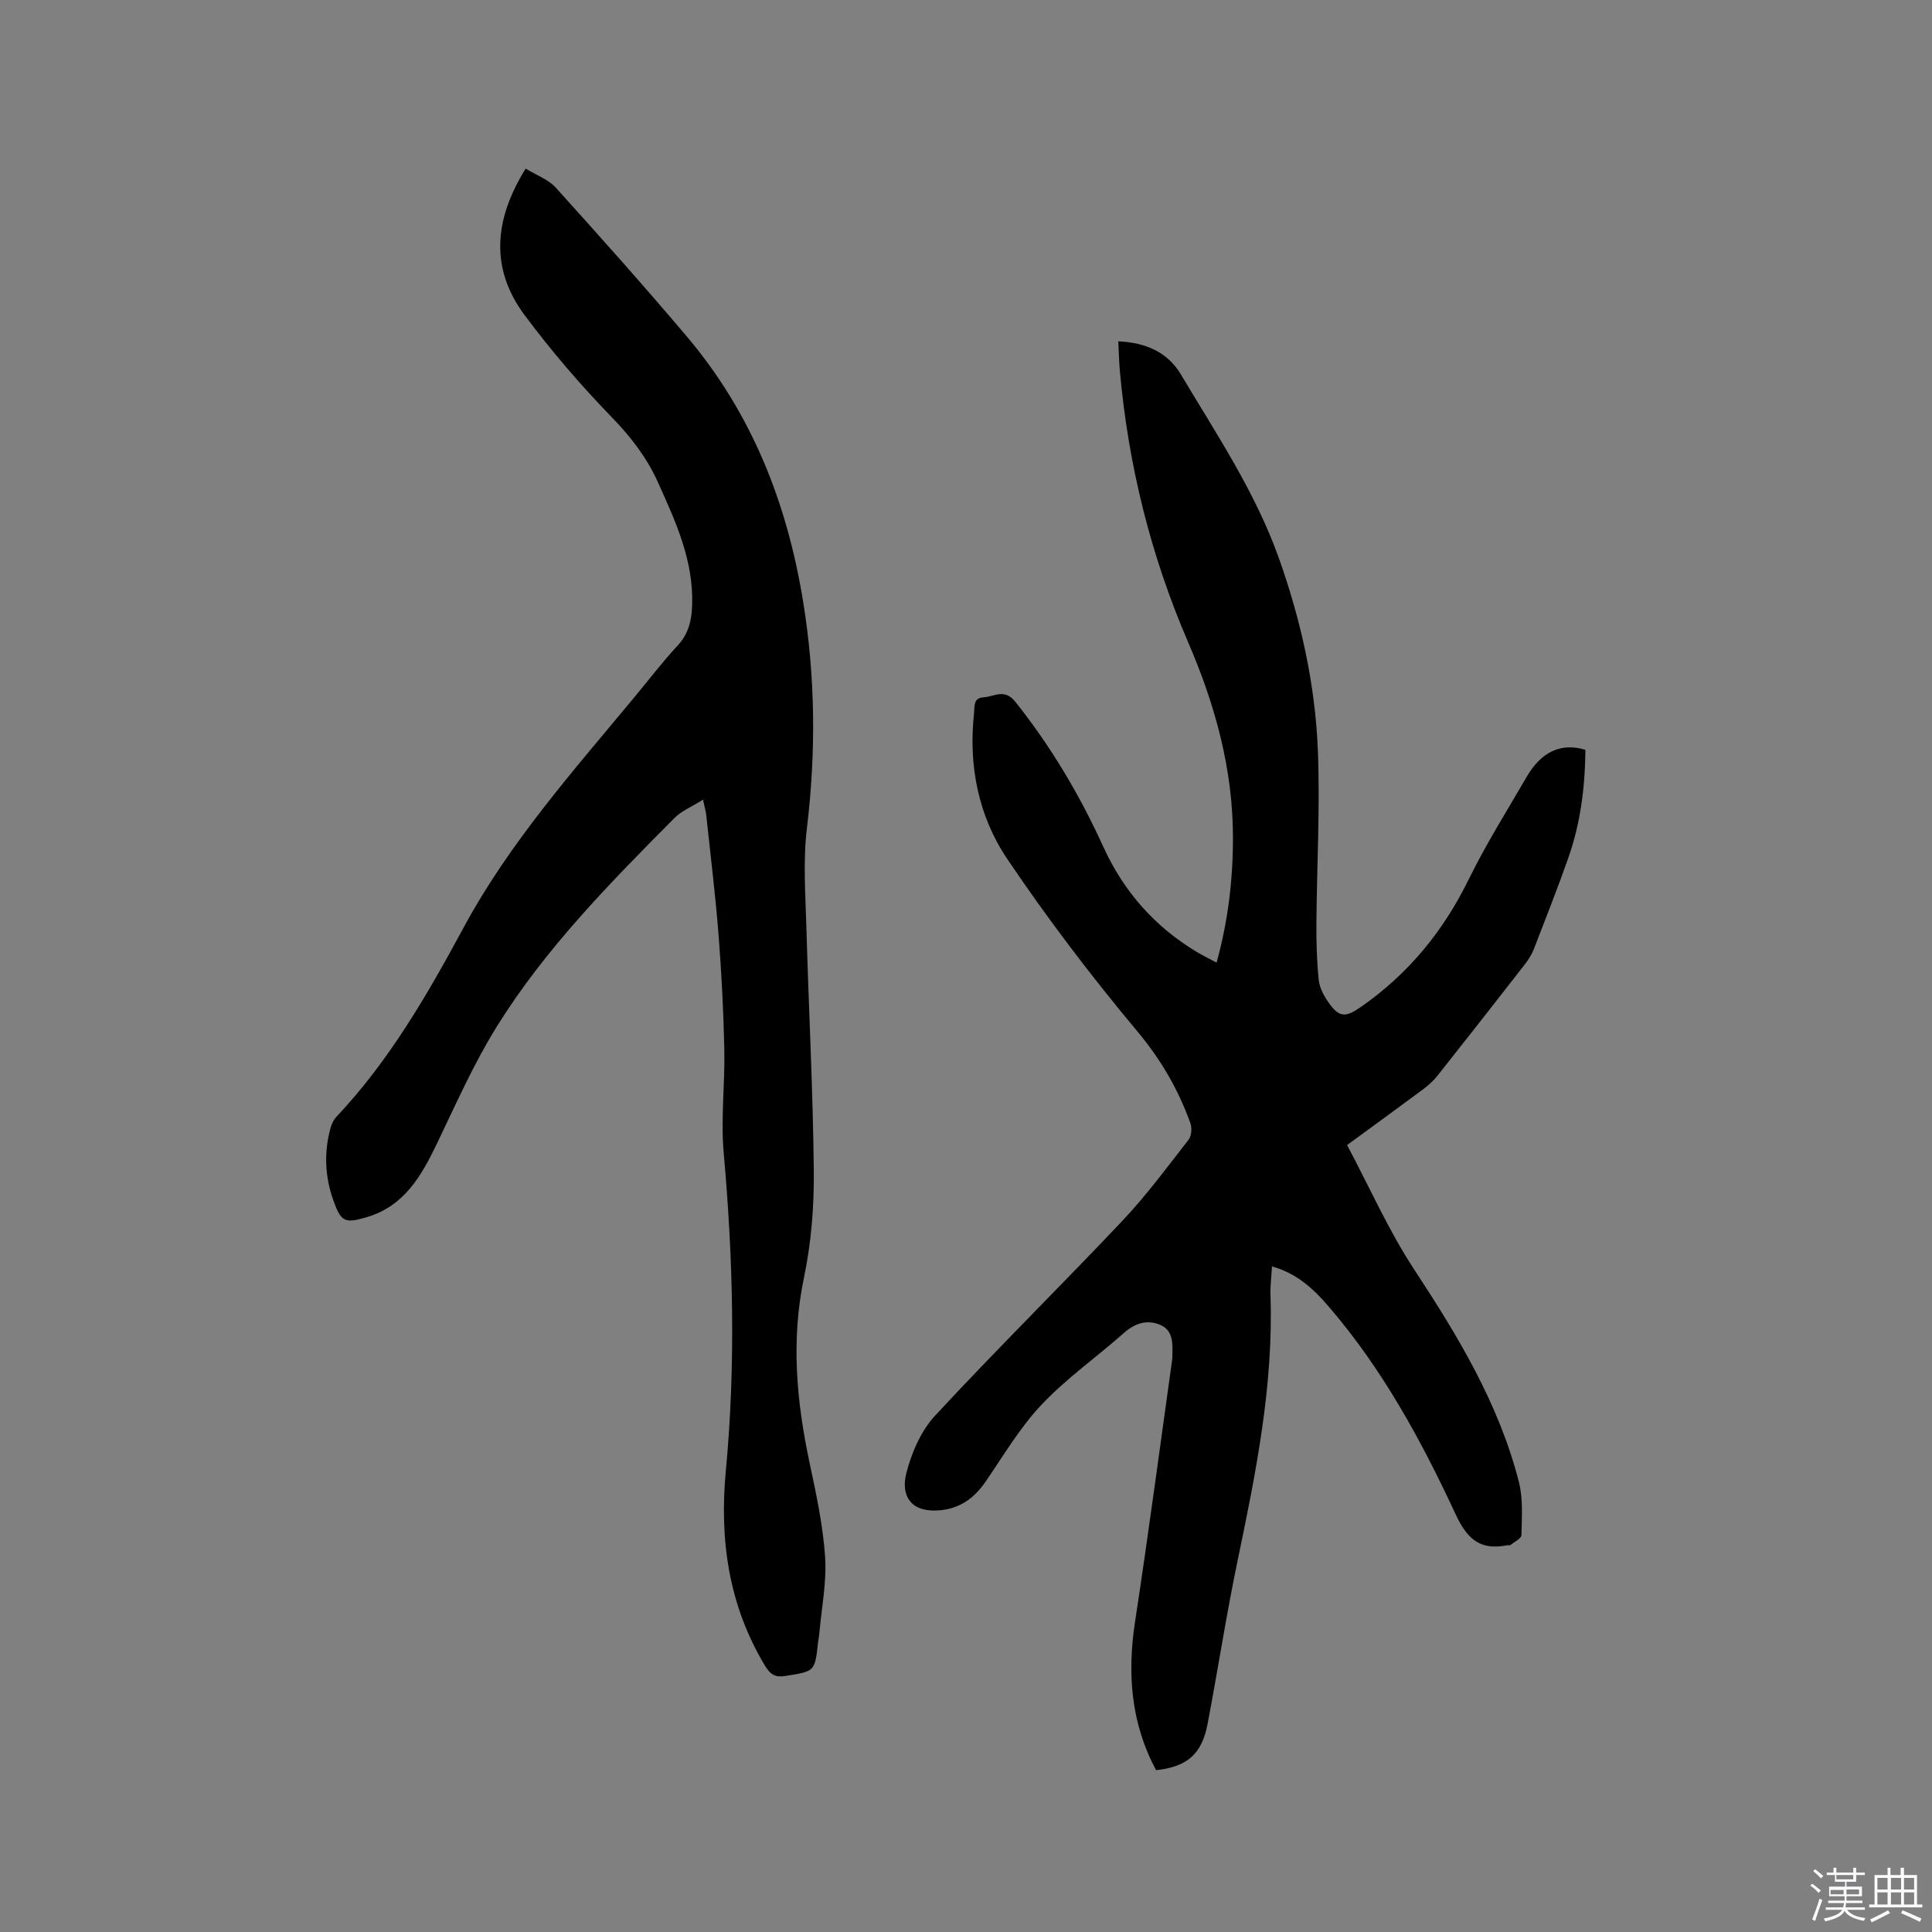 <svg enable-background="new 0 0 400 400" viewBox="0 0 400 400" xmlns="http://www.w3.org/2000/svg"><rect x="0" y="0" width="400" height="400" fill="#808080" stroke="none"/><path d="m374.8 390.4.4-.4c.7.5 1.3 1 1.8 1.4l-.5.5c-.5-.6-1.1-1.1-1.7-1.5zm1 7.3-.6-.3c.5-1.4 1.1-2.8 1.5-4.3.2.1.4.2.6.3-.5 1.3-1 2.8-1.5 4.3zm-.4-10.3.4-.4c.4.3 1 .8 1.7 1.4l-.5.5c-.4-.5-1-1-1.6-1.5zm2.5.3h1.7v-1h.6v1h3.5v-1h.6v1h1.8v.5h-1.8v1.4h-2v1h3.2v2h-3.2v.9h3.3v.5h-3.4c0 .3-.1.6-.1.9h4v.5h-3.7c.7.9 1.9 1.5 3.8 1.7-.1.2-.2.4-.3.6-2.1-.4-3.5-1.1-4-2.1-.4 1-1.8 1.7-4 2.2-.1-.2-.2-.4-.3-.6 2.1-.4 3.4-1 3.8-1.8h-3.4v-.5h3.6c.1-.3.1-.6.2-.9h-3.3v-.5h3.4c0-.3 0-.6 0-.9h-3.2v-2h3.3v-1h-2.1v-1.4h-1.7v-.5zm1.1 3.5v1h2.7c0-.3 0-.4 0-.4 0-.1 0-.2 0-.2 0-.1 0-.2 0-.3h-2.7zm1.2-3v.9h3.5v-.9zm4.7 3h-2.6v.6.4h2.6z" fill="#fbfafc"/><path d="m393.6 386.7h.6v1.5h2.7v6.1h1.1v.6h-11v-.6h1.1v-6.1h2.7v-1.5h.6v1.5h2.1v-1.5zm-2.7 8.8.4.6c-1.2.6-2.5 1.3-3.8 1.9-.1-.2-.2-.4-.3-.6 1.2-.6 2.5-1.2 3.7-1.9zm-2.2-6.7v2.4h2.1v-2.4zm0 3v2.5h2.1v-2.5zm2.8-3v2.4h2.1v-2.4zm0 3v2.5h2.1v-2.5zm6 6.1c-1.4-.7-2.7-1.3-3.9-1.8l.3-.6c1.5.6 2.7 1.2 3.9 1.7zm-1.2-9.1h-2.1v2.4h2.1zm-2.1 3v2.5h2.1v-2.5z" fill="#fbfafc"/><g fill="#010000"><path d="m328.24 155.25c-.07 7.69-1 15.13-3.51 22.28-2.24 6.39-4.73 12.69-7.18 19-.45 1.16-1.17 2.26-1.94 3.25-5.99 7.7-12 15.37-18.06 23.01-.84 1.06-1.91 1.98-3 2.8-5.01 3.73-10.07 7.4-15.65 11.48 4.61 8.66 8.59 17.7 13.94 25.84 9.07 13.79 17.51 27.79 21.63 43.92.89 3.49.6 7.32.53 10.99-.01.72-1.49 1.42-2.33 2.09-.13.1-.42-.02-.62.02-5.55 1.07-8.22-1.13-10.71-6.48-7.09-15.27-15.18-30.09-26.27-42.97-3.1-3.6-6.56-6.85-11.72-8.28-.12 2.2-.38 4.09-.31 5.96.63 18.6-2.99 36.65-6.76 54.71-2.36 11.29-4.1 22.7-6.26 34.03-1.19 6.27-4.22 8.89-10.66 9.6-5.2-9.68-6.01-19.93-4.36-30.73 2.75-18 5.13-36.05 7.66-54.08.03-.21.06-.42.06-.63.03-2.56.37-5.47-2.42-6.72-2.67-1.19-5.25-.46-7.58 1.61-5.63 5-11.87 9.38-17.02 14.81-4.47 4.71-7.86 10.47-11.56 15.88-2.5 3.66-5.61 5.88-10.17 6.09-5.61.26-7.44-3.27-6.33-7.69 1.07-4.25 3.05-8.81 5.98-11.97 12.68-13.68 25.98-26.79 38.79-40.35 4.93-5.22 9.23-11.06 13.66-16.74.61-.78.75-2.41.4-3.39-2.5-7-6.1-13.2-10.98-19.04-9.56-11.44-18.64-23.37-26.96-35.73-5.97-8.86-8.04-19.28-6.87-30.11.15-1.43-.19-3.22 1.97-3.34 2.2-.12 4.33-1.89 6.56.9 7.39 9.26 13.36 19.33 18.25 30.07 4.21 9.24 10.63 16.52 19.34 21.75 1.25.75 2.56 1.39 4.1 2.21 2.39-8.65 3.38-17.11 3.39-25.73.02-14.25-3.67-27.61-9.27-40.58-7.75-17.94-12.39-36.67-14.14-56.13-.18-1.99-.21-3.99-.33-6.19 5.64.26 10.18 2.18 12.99 6.9 7.36 12.36 15.41 24.34 20.28 38.05 4.57 12.87 7.5 26.12 8.05 39.71.48 11.94-.22 23.92-.3 35.88-.03 3.9.08 7.82.48 11.7.17 1.59 1.05 3.24 1.99 4.59 2.28 3.28 3.61 3.17 6.85.9 9.77-6.83 16.98-15.64 22.22-26.35 3.58-7.31 7.95-14.24 12.04-21.29 2.98-5.12 7.14-7.06 12.11-5.51z"/><path d="m145.55 165.56c-2.38 1.5-4.47 2.34-5.93 3.82-13.38 13.48-26.75 27.03-36.82 43.25-4.77 7.69-8.46 16.08-12.4 24.27-3.2 6.64-6.75 12.8-14.4 15.08-4.66 1.39-5.4 1-7-3.51-1.71-4.82-1.94-9.74-.63-14.7.23-.89.63-1.85 1.24-2.5 10.96-11.61 18.86-25.31 26.36-39.2 9.57-17.71 22.82-32.58 35.53-47.91 2.91-3.51 5.68-7.15 8.78-10.48 2.29-2.46 2.92-5.24 3.02-8.4.32-9.24-3.43-17.33-7.09-25.45-2.28-5.06-5.54-9.31-9.46-13.35-6.47-6.68-12.59-13.78-18.14-21.24-7.14-9.6-6.37-19.72.22-30.33 2.15 1.32 4.67 2.21 6.24 3.94 9.16 10.14 18.26 20.34 27.09 30.77 13.42 15.86 20.75 34.32 24.1 54.82 2.58 15.78 2.69 31.34.79 47.14-.8 6.68-.29 13.55-.1 20.32.47 16.85 1.37 33.69 1.54 50.54.07 7.37-.53 14.89-2.04 22.09-2.71 12.98-1.54 25.62 1.17 38.36 1.36 6.42 2.77 12.9 3.21 19.42.35 5.22-.73 10.53-1.19 15.81-.05.63-.2 1.26-.27 1.89-.65 6.1-.67 6-6.74 6.98-2.16.35-3.16-.32-4.25-2.13-7.54-12.52-9.45-26.07-8.1-40.39 2.06-21.91 1.52-43.81-.44-65.72-.64-7.14.28-14.4.12-21.59-.17-7.92-.58-15.84-1.2-23.73-.65-8.24-1.67-16.45-2.54-24.67-.07-.73-.29-1.43-.67-3.2z"/></g></svg>
